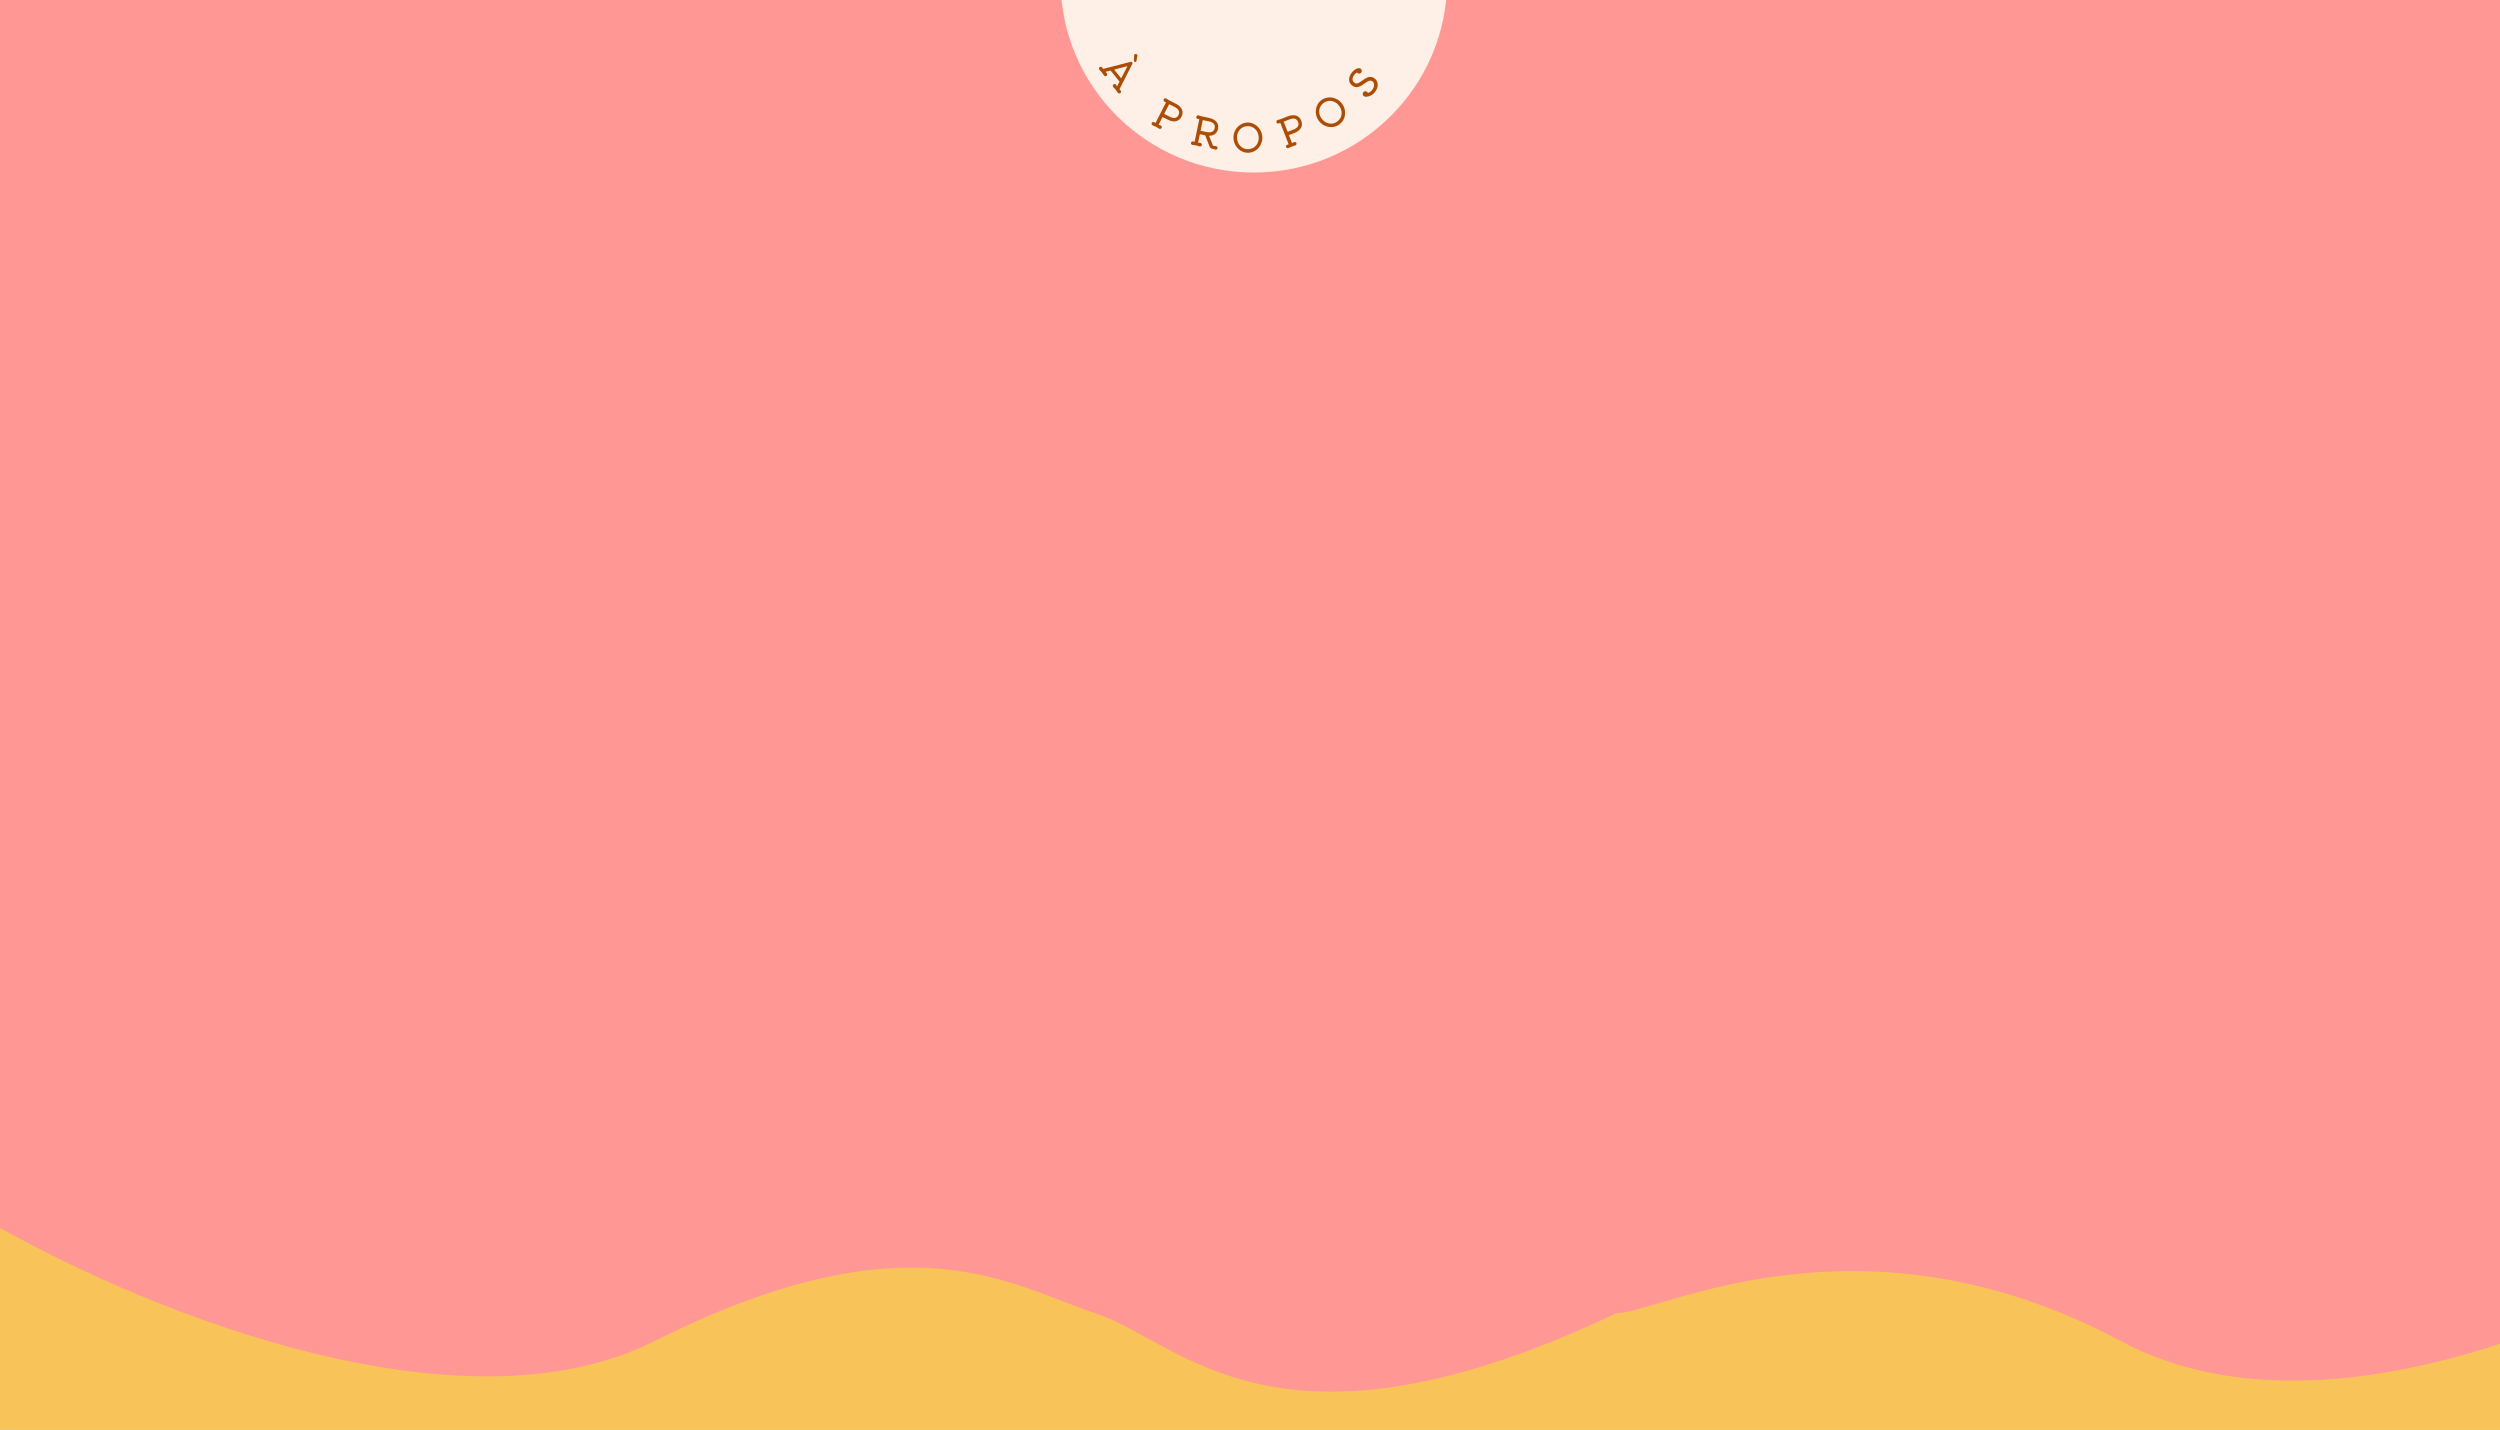 <svg width="1920" height="1098" viewBox="0 0 1920 1098" fill="none" xmlns="http://www.w3.org/2000/svg">
<rect x="0" y="0" width="1920" height="1098" fill="#333333" stroke="none"/>
<g clip-path="url(#clip0_188_998)">
<rect width="1920" height="1098" fill="#FEF0E7"/>
<path d="M848.075 819.191C783.197 840.575 706.154 896.175 511.519 797.807C364.531 723.519 128.894 818.705 12 884.766V1098.31H1926V797.807C1828.31 764.519 1718.08 750.767 1630.67 797.807C1431.98 904.728 1277.89 819.191 1245.46 819.191C985.942 695.162 912.954 797.807 848.075 819.191Z" fill="#F8C459" stroke="#F8C459" stroke-width="37" stroke-linecap="round"/>
<path d="M841.317 1008.62C776.032 987.231 698.506 931.632 502.651 1030C354.742 1104.29 117.627 1009.1 0 943.041V-337H1926V1030C1827.69 1063.29 1716.78 1077.04 1628.82 1030C1428.88 923.078 1273.83 1008.62 1241.19 1008.62C980.048 1132.64 906.602 1030 841.317 1008.62Z" fill="#FF9894"/>
<path d="M962.964 132.5C1044.94 132.5 1111.39 66.462 1111.39 -15H814.539C814.539 66.462 880.991 132.5 962.964 132.5Z" fill="#FEF0E7"/>
<path d="M870.824 46.576L870.984 42.579C870.996 42.205 871.161 41.89 871.478 41.636C871.732 41.433 872.031 41.35 872.374 41.388C872.733 41.413 873.02 41.561 873.236 41.83C873.478 42.132 873.564 42.467 873.494 42.835L872.82 46.775C872.782 46.988 872.651 47.183 872.429 47.361C872.207 47.539 871.967 47.614 871.71 47.585C871.424 47.554 871.192 47.427 871.014 47.205C870.887 47.046 870.824 46.836 870.824 46.576ZM860.666 69.559C860.907 69.861 861.007 70.197 860.966 70.569C860.941 70.928 860.77 71.234 860.452 71.489C860.135 71.743 859.778 71.833 859.381 71.76C858.996 71.704 858.685 71.51 858.447 71.18C857.818 70.199 857.287 69.439 856.855 68.899C856.384 68.312 855.759 67.628 854.977 66.847C854.707 66.542 854.586 66.196 854.614 65.809C854.643 65.421 854.816 65.101 855.133 64.846C855.451 64.592 855.781 64.484 856.124 64.522C856.495 64.563 856.802 64.734 857.043 65.036C857.158 65.179 857.27 65.336 857.382 65.507C857.506 65.695 857.615 65.88 857.711 66.064C857.863 66.255 857.987 66.247 858.082 66.04L859.686 62.92C859.759 62.783 859.751 62.659 859.662 62.548L853.065 54.311C852.989 54.216 852.87 54.181 852.708 54.206L849.312 55.089C849.268 55.099 849.23 55.116 849.198 55.142C849.103 55.218 849.106 55.32 849.208 55.447C849.379 55.596 849.536 55.743 849.679 55.889C849.822 56.035 849.951 56.18 850.065 56.323C850.307 56.624 850.401 56.953 850.347 57.309C850.322 57.667 850.15 57.974 849.833 58.228C849.516 58.482 849.165 58.581 848.78 58.524C848.396 58.467 848.085 58.273 847.847 57.943C847.205 56.947 846.674 56.186 846.254 55.663C845.771 55.059 845.145 54.375 844.377 53.611C844.107 53.306 843.979 52.952 843.995 52.548C844.023 52.161 844.196 51.84 844.514 51.586C844.831 51.332 845.168 51.232 845.523 51.285C845.895 51.327 846.201 51.498 846.443 51.799C846.57 51.958 846.683 52.115 846.781 52.271C846.88 52.426 846.978 52.582 847.077 52.737L847.115 52.785C847.179 52.864 847.283 52.898 847.43 52.885L868.314 47.492C868.806 47.358 869.211 47.49 869.529 47.886C869.834 48.267 869.867 48.683 869.629 49.134L859.841 68.383C859.797 68.523 859.806 68.632 859.87 68.712C859.997 68.871 860.126 69.015 860.256 69.145C860.415 69.278 860.551 69.416 860.666 69.559ZM865.691 51.194C865.774 51.102 865.783 51.016 865.72 50.937C865.681 50.889 865.596 50.88 865.462 50.908L856.013 53.357C855.969 53.366 855.931 53.384 855.899 53.409C855.788 53.498 855.783 53.606 855.885 53.733L860.842 59.923C860.994 60.113 861.126 60.099 861.237 59.88L865.691 51.194Z" fill="#AB4D05"/>
<path d="M903.143 79.706C905.425 80.87 906.95 82.333 907.718 84.094C908.495 85.837 908.394 87.669 907.414 89.589C906.435 91.509 905.007 92.675 903.13 93.087C901.281 93.49 899.17 93.087 896.797 91.876L893.102 89.992C892.939 89.909 892.816 89.948 892.733 90.111L889.975 95.518C889.901 95.663 889.928 95.768 890.054 95.832C890.29 95.953 890.521 96.059 890.747 96.152C890.983 96.226 891.214 96.31 891.441 96.403C891.822 96.552 892.074 96.817 892.198 97.2C892.332 97.565 892.306 97.928 892.121 98.291C891.946 98.635 891.662 98.855 891.27 98.952C890.887 99.076 890.533 99.033 890.208 98.821C889.701 98.517 889.257 98.245 888.877 98.005C888.488 97.784 888.112 97.581 887.75 97.396C887.388 97.211 887.012 97.031 886.622 96.855C886.242 96.707 885.788 96.521 885.263 96.299C884.9 96.159 884.643 95.903 884.491 95.528C884.34 95.154 884.356 94.786 884.541 94.424C884.726 94.062 884.992 93.832 885.338 93.735C885.694 93.619 886.043 93.65 886.388 93.825C886.514 93.89 886.637 93.963 886.754 94.046C886.89 94.138 887.034 94.235 887.188 94.336L887.243 94.364C887.369 94.429 887.47 94.388 887.544 94.243L895.402 78.839C895.476 78.694 895.449 78.589 895.323 78.524C895.178 78.45 895.024 78.394 894.86 78.357C894.724 78.31 894.584 78.25 894.439 78.176C894.095 78.001 893.856 77.73 893.722 77.366C893.598 76.983 893.624 76.619 893.799 76.275C894.003 75.876 894.3 75.629 894.692 75.532C895.111 75.426 895.502 75.488 895.864 75.719C896.198 75.958 896.542 76.202 896.894 76.45C897.274 76.689 897.646 76.902 898.008 77.086L903.143 79.706ZM894.202 87.231C894.119 87.394 894.159 87.518 894.322 87.601L898.261 89.61C901.54 91.283 903.812 90.878 905.078 88.397C906.381 85.843 905.325 83.729 901.91 82.056L898.133 80.129C897.97 80.046 897.847 80.086 897.764 80.249L894.202 87.231Z" fill="#AB4D05"/>
<path d="M933.855 112.229C934.262 112.272 934.576 112.461 934.797 112.797C935.042 113.118 935.124 113.477 935.041 113.876C934.959 114.274 934.742 114.572 934.39 114.769C934.058 114.97 933.694 115.02 933.3 114.917C933.225 114.881 932.914 114.775 932.369 114.6C931.824 114.426 931.292 114.285 930.775 114.178C929.918 114.001 929.335 113.507 929.025 112.695L925.628 104.114C925.593 103.982 925.496 103.9 925.336 103.867L921.752 103.127C921.573 103.09 921.465 103.161 921.428 103.34L920.2 109.284C920.167 109.443 920.22 109.537 920.36 109.566C920.618 109.62 920.869 109.661 921.113 109.69C921.36 109.7 921.605 109.72 921.848 109.749C922.254 109.791 922.568 109.981 922.789 110.317C923.015 110.634 923.086 110.991 923.004 111.389C922.922 111.787 922.714 112.087 922.382 112.289C922.05 112.49 921.687 112.539 921.293 112.437C920.747 112.262 920.26 112.11 919.83 111.979C919.416 111.873 919.01 111.779 918.612 111.697C918.213 111.614 917.803 111.54 917.381 111.473C916.954 111.427 916.446 111.374 915.856 111.314C915.454 111.252 915.13 111.061 914.885 110.74C914.66 110.424 914.588 110.066 914.67 109.668C914.753 109.27 914.948 108.978 915.256 108.792C915.568 108.587 915.914 108.523 916.292 108.601C916.432 108.63 916.569 108.669 916.704 108.718C916.859 108.77 917.025 108.825 917.2 108.882L917.259 108.895C917.399 108.923 917.485 108.858 917.518 108.699L921.016 91.763C921.057 91.564 920.984 91.466 920.797 91.468L920.067 91.38C919.657 91.358 919.319 91.184 919.054 90.859C918.793 90.515 918.705 90.133 918.792 89.715C918.882 89.277 919.104 88.959 919.456 88.762C919.832 88.549 920.225 88.506 920.635 88.632C921.021 88.774 921.417 88.918 921.823 89.064C922.252 89.195 922.666 89.301 923.065 89.383L928.525 90.542C931.129 91.101 933.037 92.118 934.248 93.593C935.483 95.052 935.882 96.837 935.446 98.948C935.105 100.601 934.361 101.89 933.215 102.816C932.093 103.726 930.664 104.21 928.929 104.266C928.702 104.261 928.629 104.36 928.712 104.564L931.526 111.748C931.561 111.88 931.668 111.964 931.847 112.001C932.552 112.105 933.222 112.181 933.855 112.229ZM928.323 93.179L923.992 92.284C923.812 92.247 923.704 92.318 923.667 92.497L922.082 100.174C922.045 100.353 922.116 100.461 922.295 100.498L926.626 101.393C930.23 102.137 932.314 101.145 932.878 98.417C933.445 95.669 931.927 93.923 928.323 93.179Z" fill="#AB4D05"/>
<path d="M957.424 94.15C958.944 94.025 960.398 94.21 961.785 94.708C963.171 95.185 964.415 95.919 965.517 96.909C966.618 97.879 967.509 99.04 968.192 100.391C968.895 101.741 969.312 103.206 969.443 104.787C969.575 106.388 969.405 107.911 968.933 109.358C968.481 110.803 967.793 112.105 966.868 113.262C965.942 114.4 964.835 115.328 963.548 116.046C962.259 116.744 960.855 117.156 959.335 117.282C957.815 117.407 956.362 117.232 954.976 116.754C953.589 116.257 952.345 115.523 951.244 114.553C950.142 113.563 949.24 112.393 948.537 111.043C947.854 109.692 947.446 108.216 947.314 106.615C947.183 105.034 947.344 103.521 947.796 102.076C948.268 100.629 948.967 99.337 949.893 98.2C950.818 97.042 951.925 96.114 953.214 95.416C954.501 94.698 955.904 94.276 957.424 94.15ZM959.107 114.516C960.707 114.383 962.095 113.891 963.269 113.039C964.442 112.167 965.328 111.043 965.929 109.668C966.548 108.27 966.787 106.72 966.646 105.018C966.506 103.316 966.016 101.836 965.178 100.579C964.36 99.32 963.291 98.368 961.973 97.722C960.673 97.054 959.233 96.786 957.653 96.916C956.052 97.048 954.655 97.551 953.462 98.425C952.288 99.277 951.391 100.402 950.772 101.8C950.172 103.175 949.941 104.704 950.08 106.386C950.219 108.068 950.698 109.549 951.518 110.827C952.358 112.105 953.438 113.076 954.758 113.743C956.076 114.389 957.526 114.646 959.107 114.516Z" fill="#AB4D05"/>
<path d="M989.144 89.318C991.532 88.391 993.639 88.227 995.464 88.827C997.282 89.409 998.581 90.704 999.361 92.713C1000.14 94.722 1000.06 96.564 999.117 98.239C998.186 99.887 996.479 101.193 993.996 102.157L990.129 103.658C989.959 103.724 989.907 103.842 989.973 104.013L992.169 109.671C992.228 109.823 992.324 109.873 992.456 109.821C992.703 109.726 992.936 109.624 993.156 109.517C993.369 109.391 993.585 109.274 993.805 109.167C994.17 108.982 994.536 108.97 994.905 109.133C995.266 109.276 995.52 109.538 995.667 109.917C995.807 110.277 995.782 110.635 995.594 110.992C995.431 111.36 995.163 111.596 994.788 111.697C994.223 111.873 993.725 112.023 993.293 112.147C992.869 112.289 992.467 112.434 992.088 112.582C991.709 112.729 991.324 112.889 990.933 113.063C990.569 113.248 990.129 113.462 989.613 113.706C989.267 113.884 988.905 113.905 988.525 113.769C988.145 113.632 987.881 113.375 987.734 112.996C987.587 112.617 987.592 112.266 987.75 111.942C987.901 111.6 988.157 111.359 988.517 111.22C988.65 111.168 988.786 111.126 988.926 111.094C989.085 111.054 989.253 111.01 989.431 110.963L989.488 110.941C989.621 110.889 989.658 110.788 989.599 110.636L983.341 94.514C983.282 94.363 983.187 94.313 983.054 94.364C982.902 94.423 982.758 94.501 982.621 94.598C982.496 94.668 982.357 94.733 982.206 94.792C981.846 94.931 981.485 94.93 981.124 94.786C980.756 94.624 980.501 94.362 980.362 94.002C980.2 93.585 980.213 93.198 980.402 92.842C980.602 92.459 980.909 92.209 981.321 92.092C981.723 92.002 982.133 91.908 982.553 91.81C982.985 91.686 983.391 91.551 983.77 91.404L989.144 89.318ZM988.803 100.999C988.869 101.17 988.988 101.222 989.158 101.156L993.281 99.555C996.712 98.224 997.923 96.259 996.915 93.662C995.878 90.99 993.598 90.37 990.075 91.802L986.123 93.337C985.953 93.403 985.9 93.521 985.967 93.692L988.803 100.999Z" fill="#AB4D05"/>
<path d="M1014.66 77.022C1015.87 76.088 1017.19 75.451 1018.62 75.112C1020.04 74.756 1021.49 74.693 1022.95 74.923C1024.4 75.136 1025.78 75.623 1027.09 76.383C1028.42 77.132 1029.56 78.133 1030.54 79.386C1031.52 80.656 1032.21 82.026 1032.6 83.497C1033.01 84.955 1033.14 86.421 1033 87.895C1032.84 89.354 1032.42 90.735 1031.73 92.039C1031.03 93.327 1030.08 94.438 1028.87 95.372C1027.67 96.306 1026.35 96.95 1024.93 97.306C1023.5 97.645 1022.06 97.709 1020.6 97.495C1019.14 97.266 1017.75 96.777 1016.42 96.029C1015.11 95.268 1013.96 94.253 1012.98 92.983C1012.01 91.729 1011.32 90.374 1010.91 88.916C1010.52 87.445 1010.4 85.981 1010.56 84.523C1010.7 83.048 1011.12 81.667 1011.82 80.379C1012.51 79.075 1013.46 77.956 1014.66 77.022ZM1027.17 93.177C1028.44 92.194 1029.34 91.025 1029.86 89.671C1030.37 88.3 1030.5 86.875 1030.25 85.394C1030.01 83.885 1029.36 82.455 1028.32 81.105C1027.27 79.754 1026.05 78.781 1024.67 78.184C1023.29 77.575 1021.88 77.359 1020.42 77.537C1018.97 77.685 1017.61 78.245 1016.36 79.216C1015.09 80.2 1014.19 81.383 1013.67 82.766C1013.15 84.12 1013.01 85.552 1013.26 87.061C1013.5 88.542 1014.14 89.949 1015.18 91.284C1016.21 92.618 1017.42 93.598 1018.8 94.223C1020.2 94.835 1021.64 95.061 1023.11 94.9C1024.56 94.723 1025.92 94.149 1027.17 93.177Z" fill="#AB4D05"/>
<path d="M1040.02 63.42C1040.61 63.925 1041.21 64.165 1041.83 64.141C1042.45 64.088 1043.09 63.879 1043.76 63.512C1044.45 63.129 1045.15 62.671 1045.86 62.137C1046.58 61.603 1047.32 61.088 1048.09 60.59C1048.84 60.08 1049.62 59.682 1050.43 59.395C1051.24 59.079 1052.08 58.971 1052.94 59.07C1053.79 59.14 1054.68 59.511 1055.6 60.183C1056.6 60.914 1057.3 61.839 1057.69 62.956C1058.09 64.057 1058.19 65.244 1057.96 66.515C1057.74 67.787 1057.19 69.014 1056.33 70.197C1055.25 71.674 1054.09 72.714 1052.84 73.316C1051.58 73.905 1050.43 74.237 1049.4 74.311C1048.62 74.374 1047.96 74.208 1047.42 73.812C1046.96 73.476 1046.68 73.041 1046.56 72.505C1046.45 71.97 1046.6 71.423 1047.01 70.865C1047.34 70.405 1047.79 70.153 1048.35 70.109C1048.92 70.049 1049.42 70.175 1049.85 70.487C1050.06 70.643 1050.25 70.854 1050.41 71.12C1050.5 71.265 1050.61 71.321 1050.74 71.287C1051.38 71.1 1051.97 70.803 1052.52 70.398C1053.08 69.976 1053.56 69.494 1053.95 68.952C1054.48 68.229 1054.86 67.45 1055.1 66.613C1055.31 65.764 1055.34 64.967 1055.18 64.221C1055 63.462 1054.6 62.855 1053.98 62.4C1053.42 61.992 1052.84 61.829 1052.22 61.91C1051.59 61.979 1050.95 62.211 1050.28 62.605C1049.61 62.972 1048.92 63.414 1048.22 63.931C1047.51 64.449 1046.78 64.956 1046.01 65.454C1045.25 65.935 1044.48 66.326 1043.68 66.624C1042.88 66.895 1042.07 66.993 1041.24 66.918C1040.41 66.843 1039.57 66.494 1038.72 65.87C1037.78 65.187 1037.11 64.441 1036.69 63.633C1036.27 62.797 1036.07 61.947 1036.1 61.084C1036.1 60.21 1036.28 59.354 1036.61 58.516C1036.93 57.666 1037.36 56.871 1037.9 56.132C1038.58 55.196 1039.37 54.397 1040.25 53.735C1041.14 53.073 1042 52.647 1042.85 52.458C1043.7 52.252 1044.43 52.364 1045.02 52.796C1045.47 53.148 1045.73 53.608 1045.82 54.177C1045.92 54.728 1045.81 55.234 1045.47 55.694C1045.13 56.154 1044.68 56.428 1044.11 56.517C1043.56 56.589 1043.05 56.457 1042.59 56.121C1042.43 56.001 1042.32 55.909 1042.26 55.845C1042.16 55.716 1042.08 55.67 1042.02 55.708C1041.75 55.837 1041.42 56.085 1041.03 56.452C1040.64 56.803 1040.28 57.216 1039.93 57.692C1039.54 58.234 1039.22 58.844 1038.97 59.523C1038.73 60.172 1038.67 60.836 1038.8 61.514C1038.92 62.179 1039.33 62.814 1040.02 63.42Z" fill="#AB4D05"/>
</g>
<defs>
<clipPath id="clip0_188_998">
<rect width="1920" height="1098" fill="white"/>
</clipPath>
</defs>
</svg>

